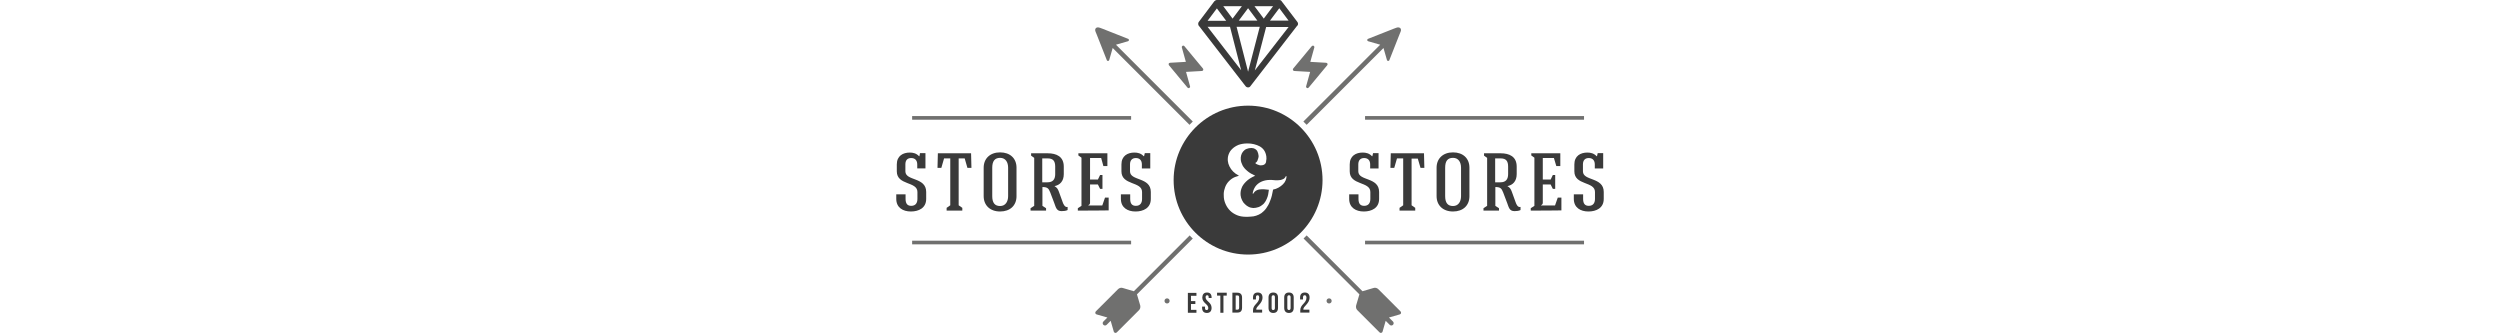 <?xml version="1.0" encoding="utf-8"?>
<!-- Generator: Adobe Illustrator 25.0.1, SVG Export Plug-In . SVG Version: 6.00 Build 0)  -->
<svg version="1.1" width="137" id="Layer_1" xmlns="http://www.w3.org/2000/svg" xmlns:xlink="http://www.w3.org/1999/xlink" x="0px" y="0px"
	 viewBox="0 0 38.77 18.25" style="enable-background:new 0 0 38.77 18.25;" xml:space="preserve">
<style type="text/css">
	.st0{fill-rule:evenodd;clip-rule:evenodd;fill:#70706F;}
	.st1{fill:#3A3A3A;}
	.st2{fill-rule:evenodd;clip-rule:evenodd;fill:#3A3A3A;}
</style>
<g>
	<path class="st0" d="M0.87,13.19h12v0.2h-12V13.19L0.87,13.19z M0.87,6.36h12v0.2h-12V6.36z"/>
	<path class="st0" d="M25.69,13.19h12v0.2h-12V13.19L25.69,13.19z M25.69,6.36h12v0.2h-12V6.36z"/>
	<path class="st0" d="M23.72,16.35c-0.08,0-0.14,0.06-0.14,0.14c0,0.08,0.06,0.14,0.14,0.14c0.08,0,0.14-0.06,0.14-0.14
		C23.86,16.41,23.8,16.35,23.72,16.35L23.72,16.35z M14.84,16.35L14.84,16.35c-0.08,0-0.14,0.06-0.14,0.14
		c0,0.08,0.06,0.14,0.14,0.14c0.08,0,0.14-0.06,0.14-0.14C14.98,16.41,14.92,16.35,14.84,16.35z"/>
	<path class="st1" d="M21.98,1.2l-0.86-1.13C21.1,0.03,21.05,0,20.99,0h-3.42c-0.05,0-0.1,0.03-0.14,0.07L16.58,1.2
		c-0.04,0.05-0.04,0.12-0.02,0.18c0,0.01,0.01,0.02,0.02,0.03l2.56,3.31c0.03,0.04,0.08,0.07,0.14,0.07c0.05,0,0.1-0.02,0.13-0.07
		l2.56-3.31C21.99,1.4,22,1.39,22,1.38C22.03,1.32,22.02,1.25,21.98,1.2z M20.65,0.34l-0.51,0.68l-0.51-0.68H20.65z M19.79,1.13
		h-1.02l0.51-0.68L19.79,1.13z M18.94,0.34l-0.51,0.68l-0.51-0.68H18.94z M17.57,0.46l0.51,0.68h-1.02L17.57,0.46z M17.06,1.47h1.23
		l0.61,2.38L17.06,1.47z M19.28,3.93l-0.63-2.46h1.27L19.28,3.93z M19.65,3.86l0.62-2.38h1.23L19.65,3.86z M20.48,1.13l0.51-0.68
		l0.51,0.68H20.48z"/>
	<path class="st0" d="M23.63,3.49c-0.01-0.03-0.04-0.04-0.07-0.05l-0.87-0.05l0.22-0.79c0.01-0.04-0.01-0.07-0.04-0.09
		c-0.03-0.02-0.07-0.01-0.1,0.02l-1.02,1.23c-0.02,0.02-0.02,0.05-0.01,0.08c0.01,0.03,0.04,0.05,0.07,0.05l0.87,0.05l-0.22,0.79
		c-0.01,0.04,0.01,0.07,0.04,0.09c0.01,0.01,0.02,0.01,0.03,0.01c0.02,0,0.05-0.01,0.07-0.03l1.02-1.23
		C23.64,3.55,23.64,3.51,23.63,3.49L23.63,3.49z M14.93,3.49c0.01-0.03,0.04-0.04,0.07-0.05l0.87-0.05l-0.22-0.79
		c-0.01-0.04,0.01-0.07,0.04-0.09c0.03-0.02,0.07-0.01,0.1,0.02l1.02,1.23c0.02,0.02,0.02,0.05,0.01,0.08
		c-0.01,0.03-0.04,0.05-0.07,0.05l-0.87,0.05l0.22,0.79c0.01,0.04-0.01,0.07-0.04,0.09c-0.01,0.01-0.02,0.01-0.03,0.01
		c-0.03,0-0.05-0.01-0.07-0.03l-1.02-1.23C14.93,3.55,14.92,3.51,14.93,3.49z"/>
	<g>
		<path class="st0" d="M27.27,1.57l-1.42,0.56c-0.03,0.01-0.04,0.04-0.04,0.07c0,0.03,0.02,0.05,0.05,0.06l0.66,0.19l-4.21,4.21
			c0.06,0.06,0.12,0.12,0.18,0.18l4.21-4.21l0.19,0.66c0.01,0.03,0.03,0.05,0.06,0.05c0.03,0,0.06-0.01,0.07-0.04l0.56-1.42
			c0.02-0.06,0.08-0.17,0.08-0.23c0-0.04-0.01-0.08-0.04-0.11C27.58,1.51,27.55,1.5,27.5,1.5C27.44,1.5,27.33,1.55,27.27,1.57
			L27.27,1.57z M16.08,12.9l-3.06,3.06l-0.61-0.18c-0.09-0.03-0.19,0-0.26,0.07l-1.21,1.21c-0.03,0.03-0.04,0.06-0.03,0.1
			c0.01,0.04,0.03,0.06,0.07,0.07l0.59,0.17l-0.22,0.22c-0.05,0.05-0.05,0.13,0,0.18c0.05,0.05,0.13,0.05,0.18,0l0.22-0.22
			l0.17,0.59c0.01,0.04,0.04,0.06,0.07,0.07c0.04,0.01,0.07,0,0.1-0.03l1.21-1.21c0.07-0.07,0.09-0.16,0.07-0.26l-0.18-0.61
			l3.06-3.06C16.19,13.02,16.13,12.96,16.08,12.9z"/>
		<path class="st0" d="M11.29,1.57l1.42,0.56c0.03,0.01,0.04,0.04,0.04,0.07c0,0.03-0.02,0.05-0.05,0.06l-0.66,0.19l4.21,4.21
			c-0.06,0.06-0.12,0.12-0.18,0.18l-4.21-4.21l-0.19,0.66c-0.01,0.03-0.03,0.05-0.06,0.05c-0.03,0-0.06-0.01-0.07-0.04l-0.56-1.42
			c-0.02-0.06-0.08-0.17-0.08-0.23c0-0.04,0.01-0.08,0.04-0.11c0.03-0.03,0.07-0.04,0.11-0.04C11.12,1.5,11.23,1.55,11.29,1.57
			L11.29,1.57z M22.49,12.9l3.06,3.06l0.61-0.18c0.09-0.03,0.19,0,0.26,0.07l1.21,1.21c0.03,0.03,0.04,0.06,0.03,0.1
			c-0.01,0.04-0.04,0.06-0.07,0.07l-0.59,0.17l0.22,0.22c0.05,0.05,0.05,0.13,0,0.18c-0.05,0.05-0.13,0.05-0.18,0l-0.22-0.22
			l-0.17,0.59c-0.01,0.04-0.04,0.06-0.07,0.07c-0.04,0.01-0.07,0-0.1-0.03l-1.21-1.21c-0.07-0.07-0.09-0.16-0.07-0.26l0.18-0.61
			l-3.06-3.06C22.37,13.02,22.43,12.96,22.49,12.9z"/>
	</g>
	<path class="st2" d="M19.28,5.79c-2.25,0-4.08,1.83-4.08,4.08s1.83,4.08,4.08,4.08c2.25,0,4.08-1.83,4.08-4.08
		S21.53,5.79,19.28,5.79L19.28,5.79z M21.35,9.65h0.03c0.01,0.08-0.01,0.15-0.04,0.23c-0.03,0.08-0.08,0.15-0.15,0.22
		c-0.07,0.07-0.15,0.13-0.24,0.18c-0.09,0.05-0.19,0.09-0.3,0.11c-0.04,0.24-0.09,0.45-0.16,0.61c-0.06,0.17-0.14,0.31-0.22,0.42
		c-0.08,0.11-0.17,0.19-0.26,0.26c-0.09,0.06-0.19,0.11-0.29,0.14c-0.1,0.03-0.19,0.05-0.29,0.05c-0.1,0.01-0.19,0.01-0.27,0.01
		c-0.18,0-0.35-0.03-0.49-0.09c-0.14-0.06-0.27-0.14-0.37-0.24c-0.1-0.1-0.18-0.21-0.24-0.34c-0.06-0.13-0.1-0.26-0.11-0.4
		c-0.01-0.13-0.01-0.25,0.02-0.38c0.03-0.12,0.07-0.24,0.14-0.35c0.07-0.11,0.16-0.2,0.27-0.28c0.11-0.08,0.25-0.13,0.4-0.17
		c-0.13-0.07-0.23-0.14-0.32-0.23c-0.09-0.09-0.15-0.18-0.2-0.28c-0.05-0.1-0.08-0.2-0.09-0.3c-0.01-0.12,0-0.24,0.04-0.35
		c0.04-0.11,0.1-0.22,0.2-0.31c0.09-0.09,0.2-0.16,0.34-0.22c0.14-0.05,0.3-0.08,0.49-0.08c0.12,0,0.25,0.01,0.36,0.04
		c0.12,0.03,0.23,0.07,0.32,0.12c0.1,0.06,0.18,0.13,0.24,0.22c0.06,0.09,0.1,0.2,0.12,0.33c0.01,0.09,0.01,0.18-0.01,0.25
		C20.27,8.9,20.24,8.96,20.19,9c-0.05,0.04-0.12,0.06-0.21,0.06c-0.03,0-0.06,0-0.09-0.01c-0.04-0.01-0.07-0.02-0.11-0.04
		C19.74,9,19.7,8.97,19.67,8.93c0.03-0.01,0.06-0.03,0.08-0.06c0.03-0.03,0.05-0.07,0.06-0.12c0.02-0.04,0.03-0.09,0.04-0.13
		c0.01-0.04,0.01-0.09,0-0.12c0-0.02-0.01-0.05-0.02-0.1c-0.01-0.04-0.03-0.08-0.05-0.13c-0.03-0.04-0.07-0.08-0.12-0.11
		c-0.05-0.03-0.12-0.05-0.2-0.05c-0.1,0-0.18,0.02-0.26,0.05c-0.08,0.03-0.14,0.08-0.19,0.14c-0.05,0.06-0.09,0.13-0.11,0.21
		c-0.02,0.08-0.03,0.16-0.02,0.25c0.01,0.1,0.05,0.21,0.1,0.31c0.06,0.11,0.15,0.21,0.26,0.3c0.11,0.1,0.26,0.18,0.43,0.26
		c-0.21,0.09-0.38,0.2-0.5,0.32c-0.12,0.12-0.21,0.24-0.25,0.37c-0.05,0.13-0.06,0.25-0.05,0.38c0.01,0.1,0.04,0.19,0.08,0.27
		c0.04,0.09,0.09,0.16,0.16,0.22c0.06,0.06,0.14,0.12,0.21,0.15c0.08,0.04,0.16,0.05,0.25,0.06c0.09,0,0.18-0.02,0.28-0.05
		c0.09-0.03,0.18-0.09,0.26-0.16c0.08-0.08,0.15-0.18,0.2-0.31c0.06-0.13,0.09-0.29,0.11-0.48c-0.07-0.01-0.13-0.01-0.19-0.02
		c-0.06-0.01-0.12-0.01-0.19-0.01c-0.11,0-0.21,0.02-0.29,0.06c-0.08,0.04-0.14,0.1-0.18,0.18l-0.04,0
		c0.02-0.15,0.07-0.27,0.15-0.39c0.08-0.11,0.19-0.2,0.32-0.26c0.13-0.06,0.29-0.1,0.47-0.1c0.07,0,0.14,0,0.21,0.01
		c0.07,0.01,0.13,0.01,0.2,0.01c0.07,0,0.13-0.01,0.2-0.02c0.06-0.02,0.12-0.04,0.17-0.07C21.29,9.75,21.33,9.71,21.35,9.65z"/>
	<g>
		<path class="st1" d="M0.82,11.28c0.24,0,0.34-0.16,0.34-0.38v-0.38c0-0.59-1.13-0.35-1.13-1.13V9.01c0-0.47,0.34-0.65,0.71-0.65
			c0.18,0,0.36,0.04,0.51,0.2h0.02L1.3,8.39h0.3c0,0.28,0,0.56,0,0.84H1.15V9.01c0-0.22-0.12-0.35-0.33-0.35
			C0.6,8.66,0.5,8.79,0.5,9.01v0.38c0,0.54,1.14,0.3,1.14,1.13v0.38c0,0.5-0.41,0.69-0.84,0.69c-0.43,0-0.8-0.21-0.8-0.69v-0.25
			h0.51v0.25C0.51,11.17,0.62,11.28,0.82,11.28z"/>
		<path class="st1" d="M3.42,8.68c0,0.85,0,1.71,0,2.57l0.2,0.14v0.15c-0.26,0-0.61,0-0.86,0v-0.15l0.2-0.14c0-0.86,0-1.71,0-2.57
			H2.62L2.47,9.2H2.26l0.02-0.8H4.1l0.02,0.8H3.9L3.75,8.68H3.42z"/>
		<path class="st1" d="M6.59,10.75c0,0.51-0.35,0.84-0.9,0.84c-0.55,0-0.9-0.34-0.9-0.84V9.19c0-0.5,0.35-0.84,0.9-0.84
			c0.55,0,0.9,0.33,0.9,0.84V10.75z M5.26,10.75c0,0.35,0.13,0.54,0.43,0.54c0.3,0,0.44-0.25,0.44-0.54V9.19
			c0-0.3-0.14-0.54-0.44-0.54c-0.29,0-0.43,0.18-0.43,0.54V10.75z"/>
		<path class="st1" d="M8.44,10.55c-0.09-0.24-0.17-0.3-0.43-0.3c0,0.28,0,0.74,0,1.03l0.2,0.13v0.13c-0.26,0-0.59,0-0.85,0v-0.13
			l0.2-0.13c0-0.87,0-1.76,0-2.63L7.39,8.53V8.4h0.91c0.48,0,0.88,0.18,0.88,0.73v0.41c0,0.39-0.21,0.6-0.51,0.66
			c0.13,0.07,0.19,0.16,0.24,0.3l0.21,0.58c0.04,0.12,0.13,0.3,0.27,0.26v0.17c-0.09,0.05-0.23,0.06-0.33,0.06
			c-0.28,0-0.31-0.2-0.4-0.44L8.44,10.55z M8,8.68C8,9.16,8,9.5,8,9.99h0.29c0.3,0,0.42-0.17,0.42-0.45V9.13
			c0-0.29-0.1-0.45-0.41-0.45H8z"/>
		<path class="st1" d="M9.95,11.54v-0.13l0.2-0.13c0-0.88,0-1.76,0-2.64L9.98,8.52V8.4c0.55,0,1.05,0,1.59,0v0.7h-0.22l-0.12-0.44
			h-0.61c0,0.39,0,0.78,0,1.18h0.43l0.12-0.25h0.13c0,0.22,0,0.54,0,0.76h-0.13l-0.12-0.24h-0.43c0,0.33,0,0.66,0,0.99
			c0,0.07-0.02,0.11-0.09,0.14v0.02c0.25,0,0.51,0,0.76,0l0.15-0.43h0.2v0.7C11.07,11.54,10.51,11.54,9.95,11.54z"/>
		<path class="st1" d="M13.13,11.28c0.24,0,0.34-0.16,0.34-0.38v-0.38c0-0.59-1.13-0.35-1.13-1.13V9.01c0-0.47,0.34-0.65,0.71-0.65
			c0.18,0,0.36,0.04,0.51,0.2h0.02l0.04-0.17h0.3c0,0.28,0,0.56,0,0.84h-0.46V9.01c0-0.22-0.12-0.35-0.33-0.35
			c-0.21,0-0.32,0.13-0.32,0.35v0.38c0,0.54,1.14,0.3,1.14,1.13v0.38c0,0.5-0.41,0.69-0.84,0.69c-0.43,0-0.8-0.21-0.8-0.69v-0.25
			h0.51v0.25C12.82,11.17,12.93,11.28,13.13,11.28z"/>
	</g>
	<g>
		<path class="st1" d="M25.64,11.28c0.24,0,0.34-0.16,0.34-0.38v-0.38c0-0.59-1.13-0.35-1.13-1.13V9.01c0-0.47,0.34-0.65,0.71-0.65
			c0.18,0,0.36,0.04,0.51,0.2h0.02l0.04-0.17h0.3c0,0.28,0,0.56,0,0.84h-0.46V9.01c0-0.22-0.12-0.35-0.33-0.35
			c-0.21,0-0.32,0.13-0.32,0.35v0.38c0,0.54,1.14,0.3,1.14,1.13v0.38c0,0.5-0.41,0.69-0.84,0.69c-0.43,0-0.8-0.21-0.8-0.69v-0.25
			h0.51v0.25C25.33,11.17,25.44,11.28,25.64,11.28z"/>
		<path class="st1" d="M28.24,8.68c0,0.85,0,1.71,0,2.57l0.2,0.14v0.15c-0.26,0-0.61,0-0.86,0v-0.15l0.2-0.14c0-0.86,0-1.71,0-2.57
			h-0.34L27.29,9.2h-0.21l0.02-0.8h1.82l0.02,0.8h-0.21l-0.15-0.51H28.24z"/>
		<path class="st1" d="M31.41,10.75c0,0.51-0.35,0.84-0.9,0.84c-0.55,0-0.9-0.34-0.9-0.84V9.19c0-0.5,0.35-0.84,0.9-0.84
			c0.55,0,0.9,0.33,0.9,0.84V10.75z M30.08,10.75c0,0.35,0.13,0.54,0.43,0.54c0.3,0,0.44-0.25,0.44-0.54V9.19
			c0-0.3-0.14-0.54-0.44-0.54c-0.3,0-0.43,0.18-0.43,0.54V10.75z"/>
		<path class="st1" d="M33.26,10.55c-0.09-0.24-0.17-0.3-0.43-0.3c0,0.28,0,0.74,0,1.03l0.2,0.13v0.13c-0.26,0-0.59,0-0.85,0v-0.13
			l0.2-0.13c0-0.87,0-1.76,0-2.63l-0.17-0.12V8.4h0.91c0.48,0,0.88,0.18,0.88,0.73v0.41c0,0.39-0.21,0.6-0.51,0.66
			c0.13,0.07,0.19,0.16,0.24,0.3l0.21,0.58c0.04,0.12,0.12,0.3,0.27,0.26v0.17c-0.09,0.05-0.23,0.06-0.33,0.06
			c-0.28,0-0.31-0.2-0.4-0.44L33.26,10.55z M32.82,8.68c0,0.49,0,0.82,0,1.31h0.29c0.3,0,0.42-0.17,0.42-0.45V9.13
			c0-0.29-0.1-0.45-0.41-0.45H32.82z"/>
		<path class="st1" d="M34.77,11.54v-0.13l0.2-0.13c0-0.88,0-1.76,0-2.64L34.8,8.52V8.4c0.55,0,1.05,0,1.59,0v0.7h-0.22l-0.13-0.44
			h-0.61c0,0.39,0,0.78,0,1.18h0.43l0.12-0.25h0.13c0,0.22,0,0.54,0,0.76h-0.13l-0.12-0.24h-0.43c0,0.33,0,0.66,0,0.99
			c0,0.07-0.02,0.11-0.09,0.14v0.02c0.25,0,0.51,0,0.76,0l0.15-0.43h0.2v0.7C35.89,11.54,35.33,11.54,34.77,11.54z"/>
		<path class="st1" d="M37.95,11.28c0.24,0,0.34-0.16,0.34-0.38v-0.38c0-0.59-1.13-0.35-1.13-1.13V9.01c0-0.47,0.34-0.65,0.71-0.65
			c0.18,0,0.36,0.04,0.51,0.2h0.02l0.04-0.17h0.3c0,0.28,0,0.56,0,0.84h-0.46V9.01c0-0.22-0.12-0.35-0.33-0.35
			c-0.21,0-0.32,0.13-0.32,0.35v0.38c0,0.54,1.14,0.3,1.14,1.13v0.38c0,0.5-0.41,0.69-0.84,0.69c-0.43,0-0.8-0.21-0.8-0.69v-0.25
			h0.51v0.25C37.64,11.17,37.75,11.28,37.95,11.28z"/>
	</g>
	<g>
		<path class="st1" d="M16.15,16.5h0.24v0.16h-0.24v0.32h0.3v0.16h-0.47v-1.09h0.47v0.16h-0.3V16.5z"/>
		<path class="st1" d="M17.03,16.03c0.17,0,0.25,0.1,0.25,0.27v0.03h-0.16v-0.04c0-0.08-0.03-0.11-0.08-0.11
			c-0.05,0-0.09,0.03-0.09,0.11c0,0.22,0.33,0.27,0.33,0.58c0,0.18-0.09,0.28-0.26,0.28c-0.17,0-0.26-0.1-0.26-0.28V16.8h0.16v0.08
			c0,0.08,0.03,0.11,0.09,0.11c0.05,0,0.09-0.03,0.09-0.11c0-0.22-0.33-0.27-0.33-0.58C16.78,16.13,16.86,16.03,17.03,16.03z"/>
		<path class="st1" d="M17.58,16.04h0.53v0.16h-0.18v0.94h-0.17v-0.94h-0.18V16.04z"/>
		<path class="st1" d="M18.42,16.04h0.27c0.17,0,0.26,0.09,0.26,0.27v0.55c0,0.18-0.08,0.27-0.26,0.27h-0.27V16.04z M18.6,16.19
			v0.78h0.1c0.05,0,0.09-0.03,0.09-0.11V16.3c0-0.08-0.03-0.11-0.09-0.11H18.6z"/>
		<path class="st1" d="M19.8,16.18c-0.05,0-0.09,0.03-0.09,0.11v0.12h-0.16V16.3c0-0.17,0.09-0.27,0.26-0.27
			c0.17,0,0.26,0.1,0.26,0.27c0,0.36-0.37,0.48-0.34,0.67h0.32v0.16h-0.5V17c0-0.32,0.34-0.38,0.34-0.69
			C19.89,16.21,19.85,16.18,19.8,16.18z"/>
		<path class="st1" d="M20.4,16.3c0-0.17,0.09-0.27,0.26-0.27c0.17,0,0.26,0.1,0.26,0.27v0.57c0,0.18-0.09,0.28-0.26,0.28
			c-0.17,0-0.26-0.1-0.26-0.28V16.3z M20.57,16.88c0,0.08,0.03,0.11,0.09,0.11c0.05,0,0.09-0.03,0.09-0.11v-0.59
			c0-0.08-0.03-0.11-0.09-0.11c-0.05,0-0.09,0.03-0.09,0.11V16.88z"/>
		<path class="st1" d="M21.26,16.3c0-0.17,0.09-0.27,0.26-0.27c0.17,0,0.26,0.1,0.26,0.27v0.57c0,0.18-0.09,0.28-0.26,0.28
			c-0.17,0-0.26-0.1-0.26-0.28V16.3z M21.43,16.88c0,0.08,0.04,0.11,0.09,0.11c0.05,0,0.09-0.03,0.09-0.11v-0.59
			c0-0.08-0.03-0.11-0.09-0.11c-0.05,0-0.09,0.03-0.09,0.11V16.88z"/>
		<path class="st1" d="M22.38,16.18c-0.05,0-0.09,0.03-0.09,0.11v0.12h-0.16V16.3c0-0.17,0.09-0.27,0.26-0.27
			c0.17,0,0.26,0.1,0.26,0.27c0,0.36-0.37,0.48-0.34,0.67h0.33v0.16h-0.5V17c0-0.32,0.34-0.38,0.34-0.69
			C22.47,16.21,22.44,16.18,22.38,16.18z"/>
	</g>
</g>
</svg>
